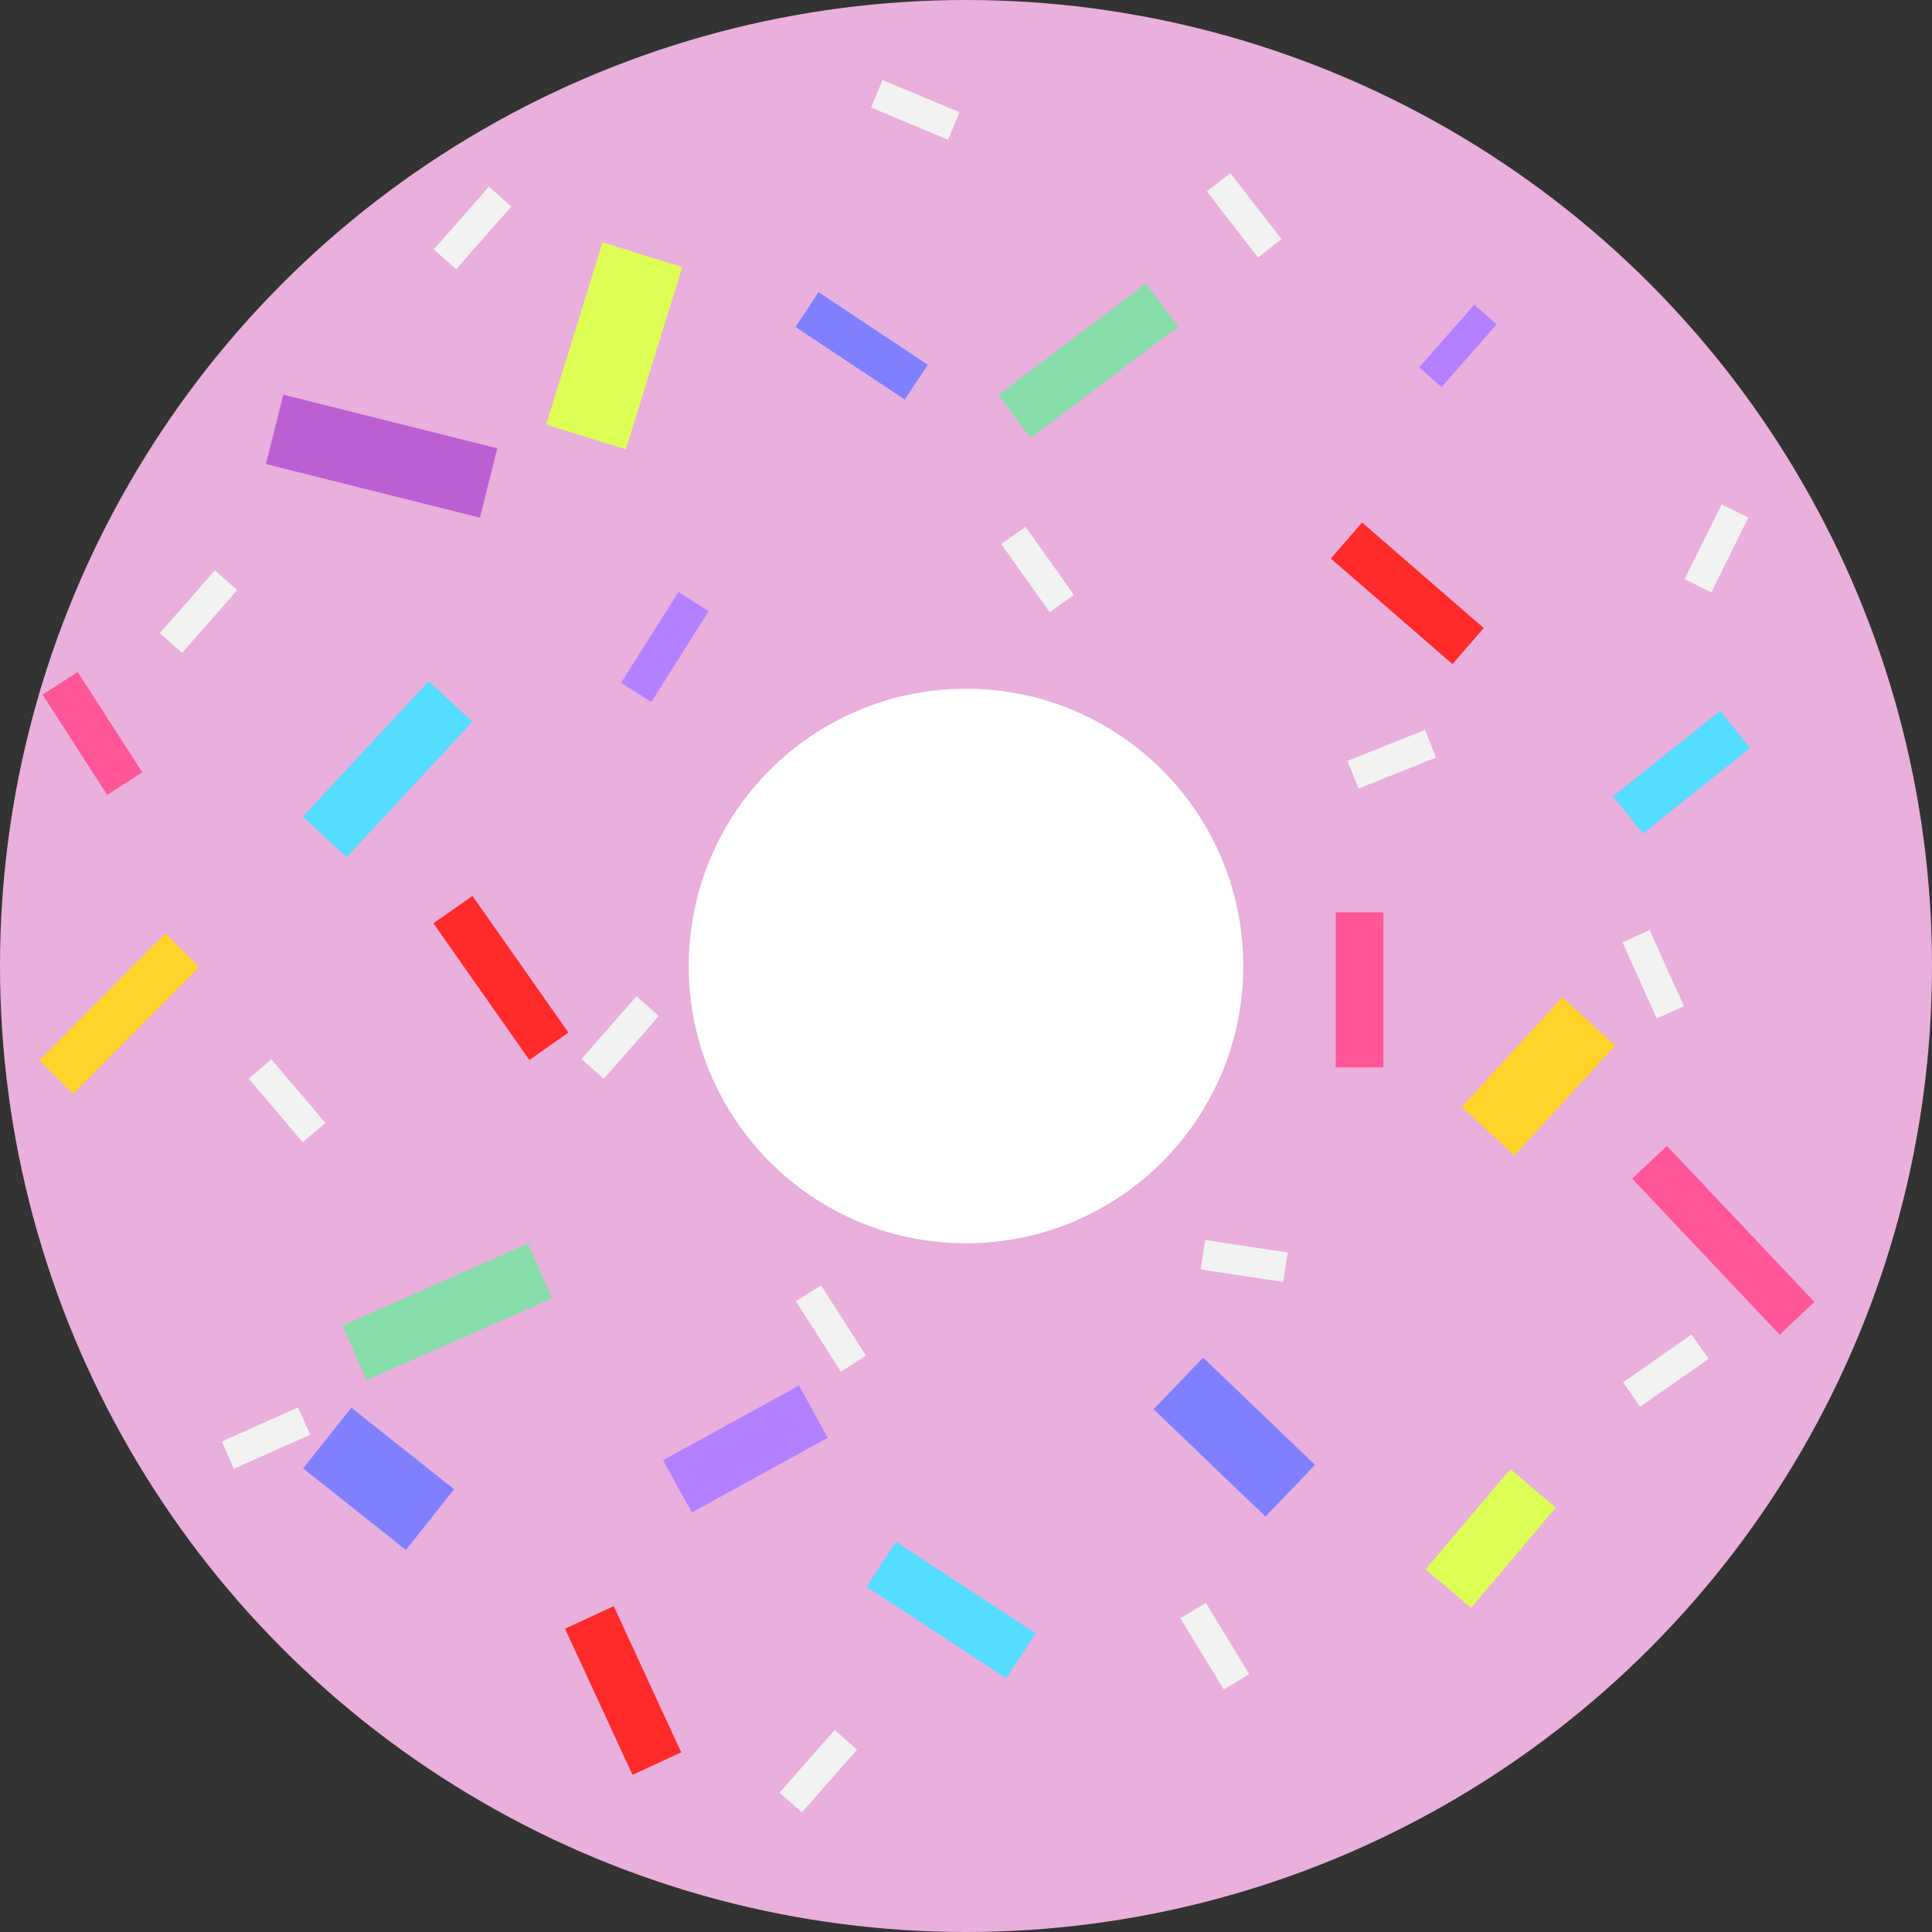 <?xml version="1.0" encoding="UTF-8" standalone="no"?>
<!-- Created with Inkscape (http://www.inkscape.org/) -->

<svg
   width="122.464mm"
   height="122.464mm"
   viewBox="0 0 122.464 122.464"
   version="1.1"
   id="svg8"
   inkscape:version="0.92.3 (2405546, 2018-03-11)"
   sodipodi:docname="fank4.svg"
   xmlns:inkscape="http://www.inkscape.org/namespaces/inkscape"
   xmlns:sodipodi="http://sodipodi.sourceforge.net/DTD/sodipodi-0.dtd"
   xmlns="http://www.w3.org/2000/svg"
   xmlns:svg="http://www.w3.org/2000/svg"
   xmlns:rdf="http://www.w3.org/1999/02/22-rdf-syntax-ns#"
   xmlns:cc="http://creativecommons.org/ns#"
   xmlns:dc="http://purl.org/dc/elements/1.1/">
  <rect x="0" y="0" width="122.464" height="122.464" fill="#333333" stroke="none"/>
  <defs
     id="defs2" />
  <sodipodi:namedview
     id="base"
     pagecolor="#ffffff"
     bordercolor="#666666"
     borderopacity="1.0"
     inkscape:pageopacity="0.0"
     inkscape:pageshadow="2"
     inkscape:zoom="0.49497475"
     inkscape:cx="1019.2439"
     inkscape:cy="967.72614"
     inkscape:document-units="mm"
     inkscape:current-layer="layer1"
     showgrid="false"
     inkscape:window-width="1920"
     inkscape:window-height="1017"
     inkscape:window-x="-8"
     inkscape:window-y="-8"
     inkscape:window-maximized="1"
     inkscape:showpageshadow="2"
     inkscape:pagecheckerboard="0"
     inkscape:deskcolor="#d1d1d1" />
  <g
     inkscape:label="1. réteg"
     inkscape:groupmode="layer"
     id="layer1"
     transform="translate(-51.027,-87.979)">
    <circle
       id="path3713"
       cx="112.259"
       cy="149.211"
       r="61.232"
       style="fill:#e9afdd;stroke-width:0.265"
       inkscape:export-filename="path3713.svg"
       inkscape:export-xdpi="96"
       inkscape:export-ydpi="96" />
    <circle
       style="fill:#ffffff;stroke-width:0.265"
       id="path3715"
       cx="112.259"
       cy="149.211"
       r="17.576" />
    <rect
       style="fill:#55ddff;stroke-width:0.265"
       id="rect4524"
       width="3.78"
       height="11.717"
       x="146.544"
       y="42.92"
       transform="rotate(42.872)" />
    <rect
       style="fill:#55ddff;stroke-width:0.265"
       id="rect4526"
       width="3.402"
       height="10.583"
       x="-99.621"
       y="191.977"
       transform="rotate(-56.759)" />
    <rect
       style="fill:#55ddff;stroke-width:0.265"
       id="rect4528"
       width="3.024"
       height="8.693"
       x="203.845"
       y="-42.033"
       transform="rotate(51.381)" />
    <rect
       style="fill:#87deaa;stroke-width:0.265"
       id="rect4530"
       width="3.78"
       height="12.851"
       x="186.723"
       y="-9.921"
       transform="rotate(66.179)" />
    <rect
       style="fill:#87deaa;stroke-width:0.265"
       id="rect4532"
       width="3.402"
       height="11.717"
       x="159.07"
       y="-34.869"
       transform="rotate(52.956)" />
    <rect
       style="fill:#ddff55;stroke-width:0.265"
       id="rect4534"
       width="3.78"
       height="8.315"
       x="228.997"
       y="43.557"
       transform="rotate(40.21)" />
    <rect
       style="fill:#ddff55;stroke-width:0.265"
       id="rect4536"
       width="5.292"
       height="12.095"
       x="115.769"
       y="72.367"
       transform="rotate(17.186)" />
    <rect
       style="fill:#ffd42a;stroke-width:0.265"
       id="rect4538"
       width="4.536"
       height="9.449"
       x="212.795"
       y="9.869"
       transform="rotate(42.558)" />
    <rect
       style="fill:#ffd42a;stroke-width:0.265"
       id="rect4540"
       width="3.024"
       height="11.339"
       x="147.343"
       y="61.038"
       transform="rotate(44.812)" />
    <rect
       style="fill:#ff2a2a;stroke-width:0.265"
       id="rect4542"
       width="3.024"
       height="10.205"
       x="-4.465"
       y="183.12"
       transform="rotate(-49.052)" />
    <rect
       style="fill:#ff2a2a;stroke-width:0.265"
       id="rect4544"
       width="3.402"
       height="10.205"
       x="-1.281"
       y="210.008"
       transform="rotate(-24.775)" />
    <rect
       style="fill:#ff2a2a;stroke-width:0.265"
       id="rect4546"
       width="3.024"
       height="10.583"
       x="-19.912"
       y="165.013"
       transform="rotate(-35.064)" />
    <rect
       style="fill:#8080ff;stroke-width:0.265"
       id="rect4548"
       width="4.536"
       height="9.827"
       x="-42.04"
       y="212.33"
       transform="rotate(-46.199)" />
    <rect
       style="fill:#8080ff;stroke-width:0.265"
       id="rect4550"
       width="2.646"
       height="8.315"
       x="-34.411"
       y="144.652"
       transform="rotate(-56.404)" />
    <rect
       style="fill:#8080ff;stroke-width:0.265"
       id="rect4552"
       width="4.914"
       height="8.315"
       x="-98.166"
       y="167.569"
       transform="rotate(-51.567)" />
    <rect
       style="fill:#b380ff;stroke-width:0.265"
       id="rect4554"
       width="1.89"
       height="5.292"
       x="179.355"
       y="-14.726"
       transform="rotate(41.292)" />
    <rect
       style="fill:#b380ff;stroke-width:0.265"
       id="rect4556"
       width="2.268"
       height="6.804"
       x="146.521"
       y="55.905"
       transform="rotate(32.276)" />
    <rect
       style="fill:#b380ff;stroke-width:0.265"
       id="rect4558"
       width="3.78"
       height="9.827"
       x="203.038"
       y="-4.39"
       transform="rotate(61.197)" />
    <rect
       style="fill:#bc5fd3;stroke-width:0.265"
       id="rect4560"
       width="4.536"
       height="13.985"
       x="-97.372"
       y="94.384"
       transform="rotate(-75.931)" />
    <rect
       style="fill:#ff5599;stroke-width:0.265"
       id="rect4562"
       width="3.024"
       height="13.607"
       x="0.487"
       y="224.356"
       transform="rotate(-43.394)" />
    <rect
       style="fill:#ff5599;stroke-width:0.265"
       id="rect4564"
       width="2.646"
       height="7.56"
       x="-26.315"
       y="140.073"
       transform="rotate(-32.786)" />
    <rect
       style="fill:#ff5599;stroke-width:0.265"
       id="rect4566"
       width="3.024"
       height="9.827"
       x="135.693"
       y="145.81" />
    <rect
       style="fill:#f2f2f2;stroke-width:0.265"
       id="rect4554-9"
       width="1.89"
       height="5.292"
       x="-24.262"
       y="-171.444"
       transform="rotate(144.596)" />
    <rect
       style="fill:#f2f2f2;stroke-width:0.265"
       id="rect4554-9-0"
       width="1.89"
       height="5.292"
       x="-50.201"
       y="162.435"
       transform="rotate(-40.306)" />
    <rect
       style="fill:#f2f2f2;stroke-width:0.265"
       id="rect4554-9-6"
       width="1.89"
       height="5.292"
       x="8.38"
       y="228.209"
       transform="rotate(-31.338)" />
    <rect
       style="fill:#f2f2f2;stroke-width:0.265"
       id="rect4554-9-8"
       width="1.89"
       height="5.292"
       x="177.114"
       y="-81.444"
       transform="rotate(68.217)" />
    <rect
       style="fill:#f2f2f2;stroke-width:0.265"
       id="rect4554-9-4"
       width="1.89"
       height="5.292"
       x="130.49"
       y="50.613"
       transform="rotate(41.292)" />
    <rect
       style="fill:#f2f2f2;stroke-width:0.265"
       id="rect4554-9-83"
       width="1.89"
       height="5.292"
       x="208.511"
       y="79.911"
       transform="rotate(41.292)" />
    <rect
       style="fill:#f2f2f2;stroke-width:0.265"
       id="rect4554-9-3"
       width="1.89"
       height="5.292"
       x="-198.631"
       y="-41.761"
       transform="rotate(-153.67)" />
    <rect
       style="fill:#f2f2f2;stroke-width:0.265"
       id="rect4554-9-839"
       width="1.89"
       height="5.292"
       x="44.53"
       y="-139.895"
       transform="rotate(112.714)" />
    <rect
       style="fill:#f2f2f2;stroke-width:0.265"
       id="rect4554-9-49"
       width="1.89"
       height="5.292"
       x="-6.503"
       y="198.279"
       transform="rotate(-32.643)" />
    <rect
       style="fill:#f2f2f2;stroke-width:0.265"
       id="rect4554-9-40"
       width="1.89"
       height="5.292"
       x="232.097"
       y="-30.868"
       transform="rotate(55.054)" />
    <rect
       style="fill:#f2f2f2;stroke-width:0.265"
       id="rect4554-9-5"
       width="1.89"
       height="5.292"
       x="145.51"
       y="-156.322"
       transform="rotate(98.653)" />
    <rect
       style="fill:#f2f2f2;stroke-width:0.265"
       id="rect4554-9-9"
       width="1.89"
       height="5.292"
       x="190.296"
       y="8.517"
       transform="rotate(65.904)" />
    <rect
       style="fill:#f2f2f2;stroke-width:0.265"
       id="rect4554-9-52"
       width="1.89"
       height="5.292"
       x="127.493"
       y="20.875"
       transform="rotate(41.292)" />
    <rect
       style="fill:#f2f2f2;stroke-width:0.265"
       id="rect4554-9-7"
       width="1.89"
       height="5.292"
       x="39.437"
       y="157.258"
       transform="rotate(-37.788)" />
    <rect
       style="fill:#f2f2f2;stroke-width:0.265"
       id="rect4554-9-525"
       width="1.89"
       height="5.292"
       x="168.385"
       y="53.258"
       transform="rotate(41.292)" />
    <rect
       style="fill:#f2f2f2;stroke-width:0.265"
       id="rect4554-9-2"
       width="1.89"
       height="5.292"
       x="-81.526"
       y="-203.161"
       transform="rotate(155.753)" />
  </g>
</svg>
